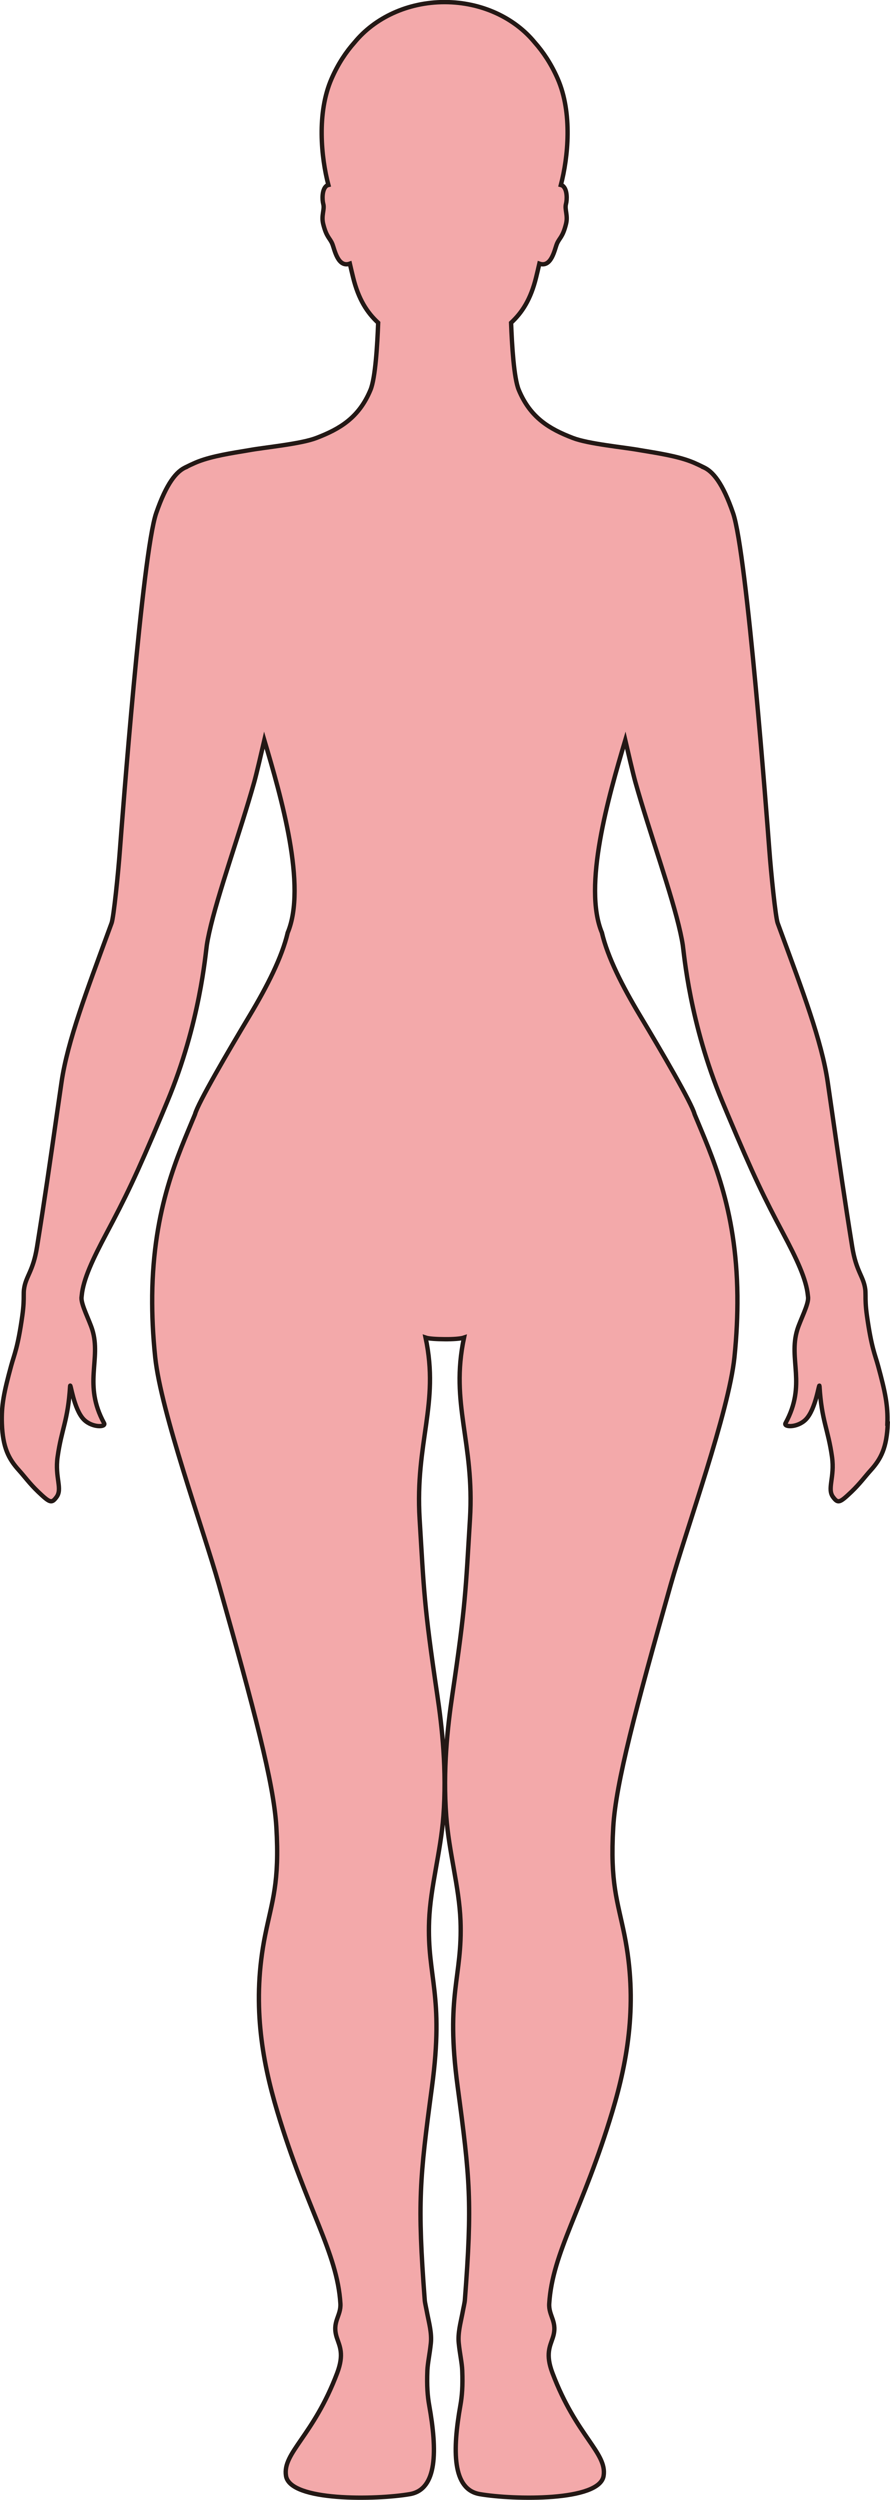 <?xml version="1.0" encoding="UTF-8"?>
<svg id="_레이어_2" data-name="레이어 2" xmlns="http://www.w3.org/2000/svg" viewBox="0 0 203.67 571.64">
  <defs>
    <style>
      .cls-1 {
        fill: #f3a9aa;
        stroke: #231815;
        stroke-miterlimit: 10;
      }
    </style>
  </defs>
  <g id="_레이어_1-2" data-name="레이어 1">
    <path class="cls-1" d="m203.15,325.53c-.21,5.44-1.51,8.04-3.9,10.68-1.24,1.36-2.46,3.05-4.37,4.88-2.73,2.6-3.11,2.73-4.22,1.26-1.45-1.9.4-4.5-.26-9.2-.91-6.45-2.38-8.26-2.86-16.16-.07-1.19-.78,5.28-3.18,7.64-1.91,1.88-5.12,1.75-4.6.8,4.85-8.88.6-14.58,2.7-21.38.68-2.2,2.56-5.7,2.47-7.34,0-.14-.04-.29-.05-.44-.35-3.77-2.58-8.43-5.68-14.27-4.25-8-6.68-12.92-12.7-27.22-.39-.93-.79-1.89-1.21-2.9-7.5-17.97-8.74-33.86-9.04-35.77-.13-.86-.32-1.82-.54-2.82-1.96-8.91-7.02-22.75-10.31-34.46-.52-1.84-1.78-7.3-2.31-9.58-3.83,12.89-9.78,33.41-5.34,44.04v.02c1.31,5.58,4.67,12.18,8.75,18.98,4.88,8.13,11.82,20,12.45,22.49.02.05.04.1.06.15,3.76,9.11,9.52,21.14,9.74,41.34v.15c.04,4.28-.16,8.9-.68,13.96-1.31,12.51-10.97,39.22-14.58,51.98-8.02,28.37-12.56,45.38-13.15,55.38-.76,12.91,1,16.95,2.57,24.77,3.04,15.2.82,28.35-2.8,40.39-6.69,22.26-13.71,32.16-14.42,43.85-.18,2.91,2.02,4.13.81,7.82-.63,1.92-1.7,3.76-.08,8.03,5.46,14.47,12.55,18.26,11.71,23.55-.93,5.86-20.62,5.49-28.33,4.17-6.34-1.09-6.26-10.05-4.44-20.32.37-2.08.56-4.4.42-7.95-.07-1.75-.55-3.8-.8-6.28-.23-2.28.44-4.69.8-6.58.27-1.45.55-2.61.6-3.22,1.71-22.36,1.18-27.73-1.64-48.75-2.86-21.24,1.14-25.06.64-38.05-.3-7.7-2.64-15.57-3.26-23.9-.79-10.46.29-20.33,1.4-27.77,3.06-20.56,3.04-23.88,4.03-40.13,1.07-17.65-4.59-26.29-1.36-41.51-.75.26-2.58.39-4.4.37-1.82-.01-3.65-.11-4.4-.37,3.23,15.22-2.43,23.86-1.36,41.51.99,16.25.97,19.56,4.03,40.13,1.11,7.43,2.2,17.31,1.41,27.77-.63,8.33-2.97,16.2-3.27,23.9-.5,12.99,3.5,16.81.65,38.05-2.82,21.02-3.35,26.39-1.65,48.75.05.61.33,1.77.6,3.22.37,1.9,1.03,4.31.8,6.58-.25,2.48-.72,4.53-.8,6.28-.14,3.56.05,5.88.42,7.95,1.83,10.27,1.92,19.23-4.43,20.32-7.71,1.32-27.41,1.69-28.34-4.17-.84-5.29,6.26-9.08,11.72-23.55,1.61-4.28.55-6.12-.08-8.03-1.21-3.7.98-4.92.81-7.82-.72-11.69-7.73-21.59-14.42-43.85-3.62-12.04-5.85-25.19-2.8-40.39,1.57-7.82,3.33-11.86,2.56-24.77-.59-10-5.13-27.02-13.14-55.38-3.61-12.76-13.27-39.47-14.58-51.98-.53-5.06-.73-9.68-.69-13.96v-.15c.23-20.19,5.98-32.22,9.74-41.34.02-.05.04-.1.06-.15.64-2.49,7.58-14.36,12.46-22.49,4.08-6.8,7.43-13.41,8.74-18.98v-.02c4.45-10.63-1.51-31.15-5.34-44.04-.53,2.28-1.79,7.74-2.31,9.58-3.29,11.71-8.35,25.55-10.31,34.46-.22,1-.41,1.96-.54,2.82-.3,1.91-1.54,17.81-9.04,35.77-.42,1.01-.82,1.97-1.21,2.9-6.01,14.3-8.45,19.21-12.7,27.22-3.1,5.84-5.33,10.5-5.68,14.27,0,.15-.04.3-.05.44-.09,1.65,1.79,5.15,2.47,7.34,2.1,6.8-2.15,12.5,2.7,21.38.52.95-2.69,1.08-4.6-.8-2.4-2.37-3.11-8.83-3.18-7.64-.48,7.89-1.95,9.7-2.86,16.16-.66,4.71,1.19,7.3-.26,9.2-1.11,1.47-1.49,1.34-4.22-1.26-1.91-1.83-3.13-3.52-4.36-4.88-2.4-2.64-3.7-5.25-3.91-10.68-.15-4.12.49-7.23,2.12-13.21.72-2.64,1.52-4.11,2.56-11.49.32-2.28.32-3.6.32-4.57,0-.55,0-.99.06-1.43.4-3.05,2.08-4.01,2.99-9.75,1.75-10.87,2.91-18.95,4.54-30.31.33-2.3.68-4.72,1.06-7.32,1.36-9.38,5.89-21.18,10.64-34.16.27-.74.54-1.48.82-2.23.48-1.34,1.52-11.47,1.91-16.81.5-6.65,5.12-67.7,8.29-76.91,2.37-6.86,4.66-9.62,6.85-10.53v-.02s1.79-.89,2.87-1.29c3.23-1.22,7.27-1.85,11.56-2.56,3.66-.67,11.81-1.41,15.4-2.8,5.33-2.05,9.72-4.61,12.37-11,1.11-2.7,1.56-10.2,1.75-15.33-2.54-2.35-4.51-5.38-5.74-10.4-.22-.9-.48-1.97-.74-3.12-2.78.98-3.5-3.3-4.02-4.54-.57-1.36-1.32-1.49-2.07-4.5-.51-2,.36-3.32.01-4.61-.25-.87-.36-3.32.75-4.16.12-.09.26-.14.42-.18-1.65-6.27-2.7-16.5.74-24.33,1.48-3.39,3.32-6.12,5.25-8.28,4.57-5.57,12.09-9.21,20.61-9.21s16.05,3.65,20.61,9.21c1.93,2.17,3.77,4.9,5.25,8.28,3.44,7.83,2.39,18.06.74,24.33.16.04.3.09.42.18,1.11.84,1,3.29.75,4.16-.35,1.29.52,2.61,0,4.61-.75,3.01-1.5,3.14-2.07,4.5-.52,1.24-1.24,5.52-4.02,4.54-.26,1.15-.52,2.22-.74,3.12-1.23,5.03-3.2,8.05-5.73,10.4.19,5.13.64,12.63,1.75,15.33,2.65,6.39,7.04,8.95,12.37,11,3.59,1.39,11.74,2.13,15.4,2.8,4.29.71,8.33,1.34,11.56,2.56,1.08.4,2.87,1.29,2.87,1.29v.02c2.2.91,4.49,3.67,6.85,10.53,3.18,9.2,7.79,70.25,8.29,76.91.39,5.34,1.43,15.47,1.91,16.81.28.75.55,1.49.82,2.23,4.76,12.98,9.28,24.78,10.64,34.16.38,2.61.73,5.03,1.06,7.32,1.63,11.35,2.79,19.43,4.54,30.31.92,5.75,2.59,6.7,2.99,9.75.05.44.05.88.06,1.43,0,.97,0,2.29.32,4.57,1.04,7.38,1.84,8.85,2.56,11.49,1.63,5.98,2.27,9.09,2.12,13.21Z"/>
  </g>
</svg>